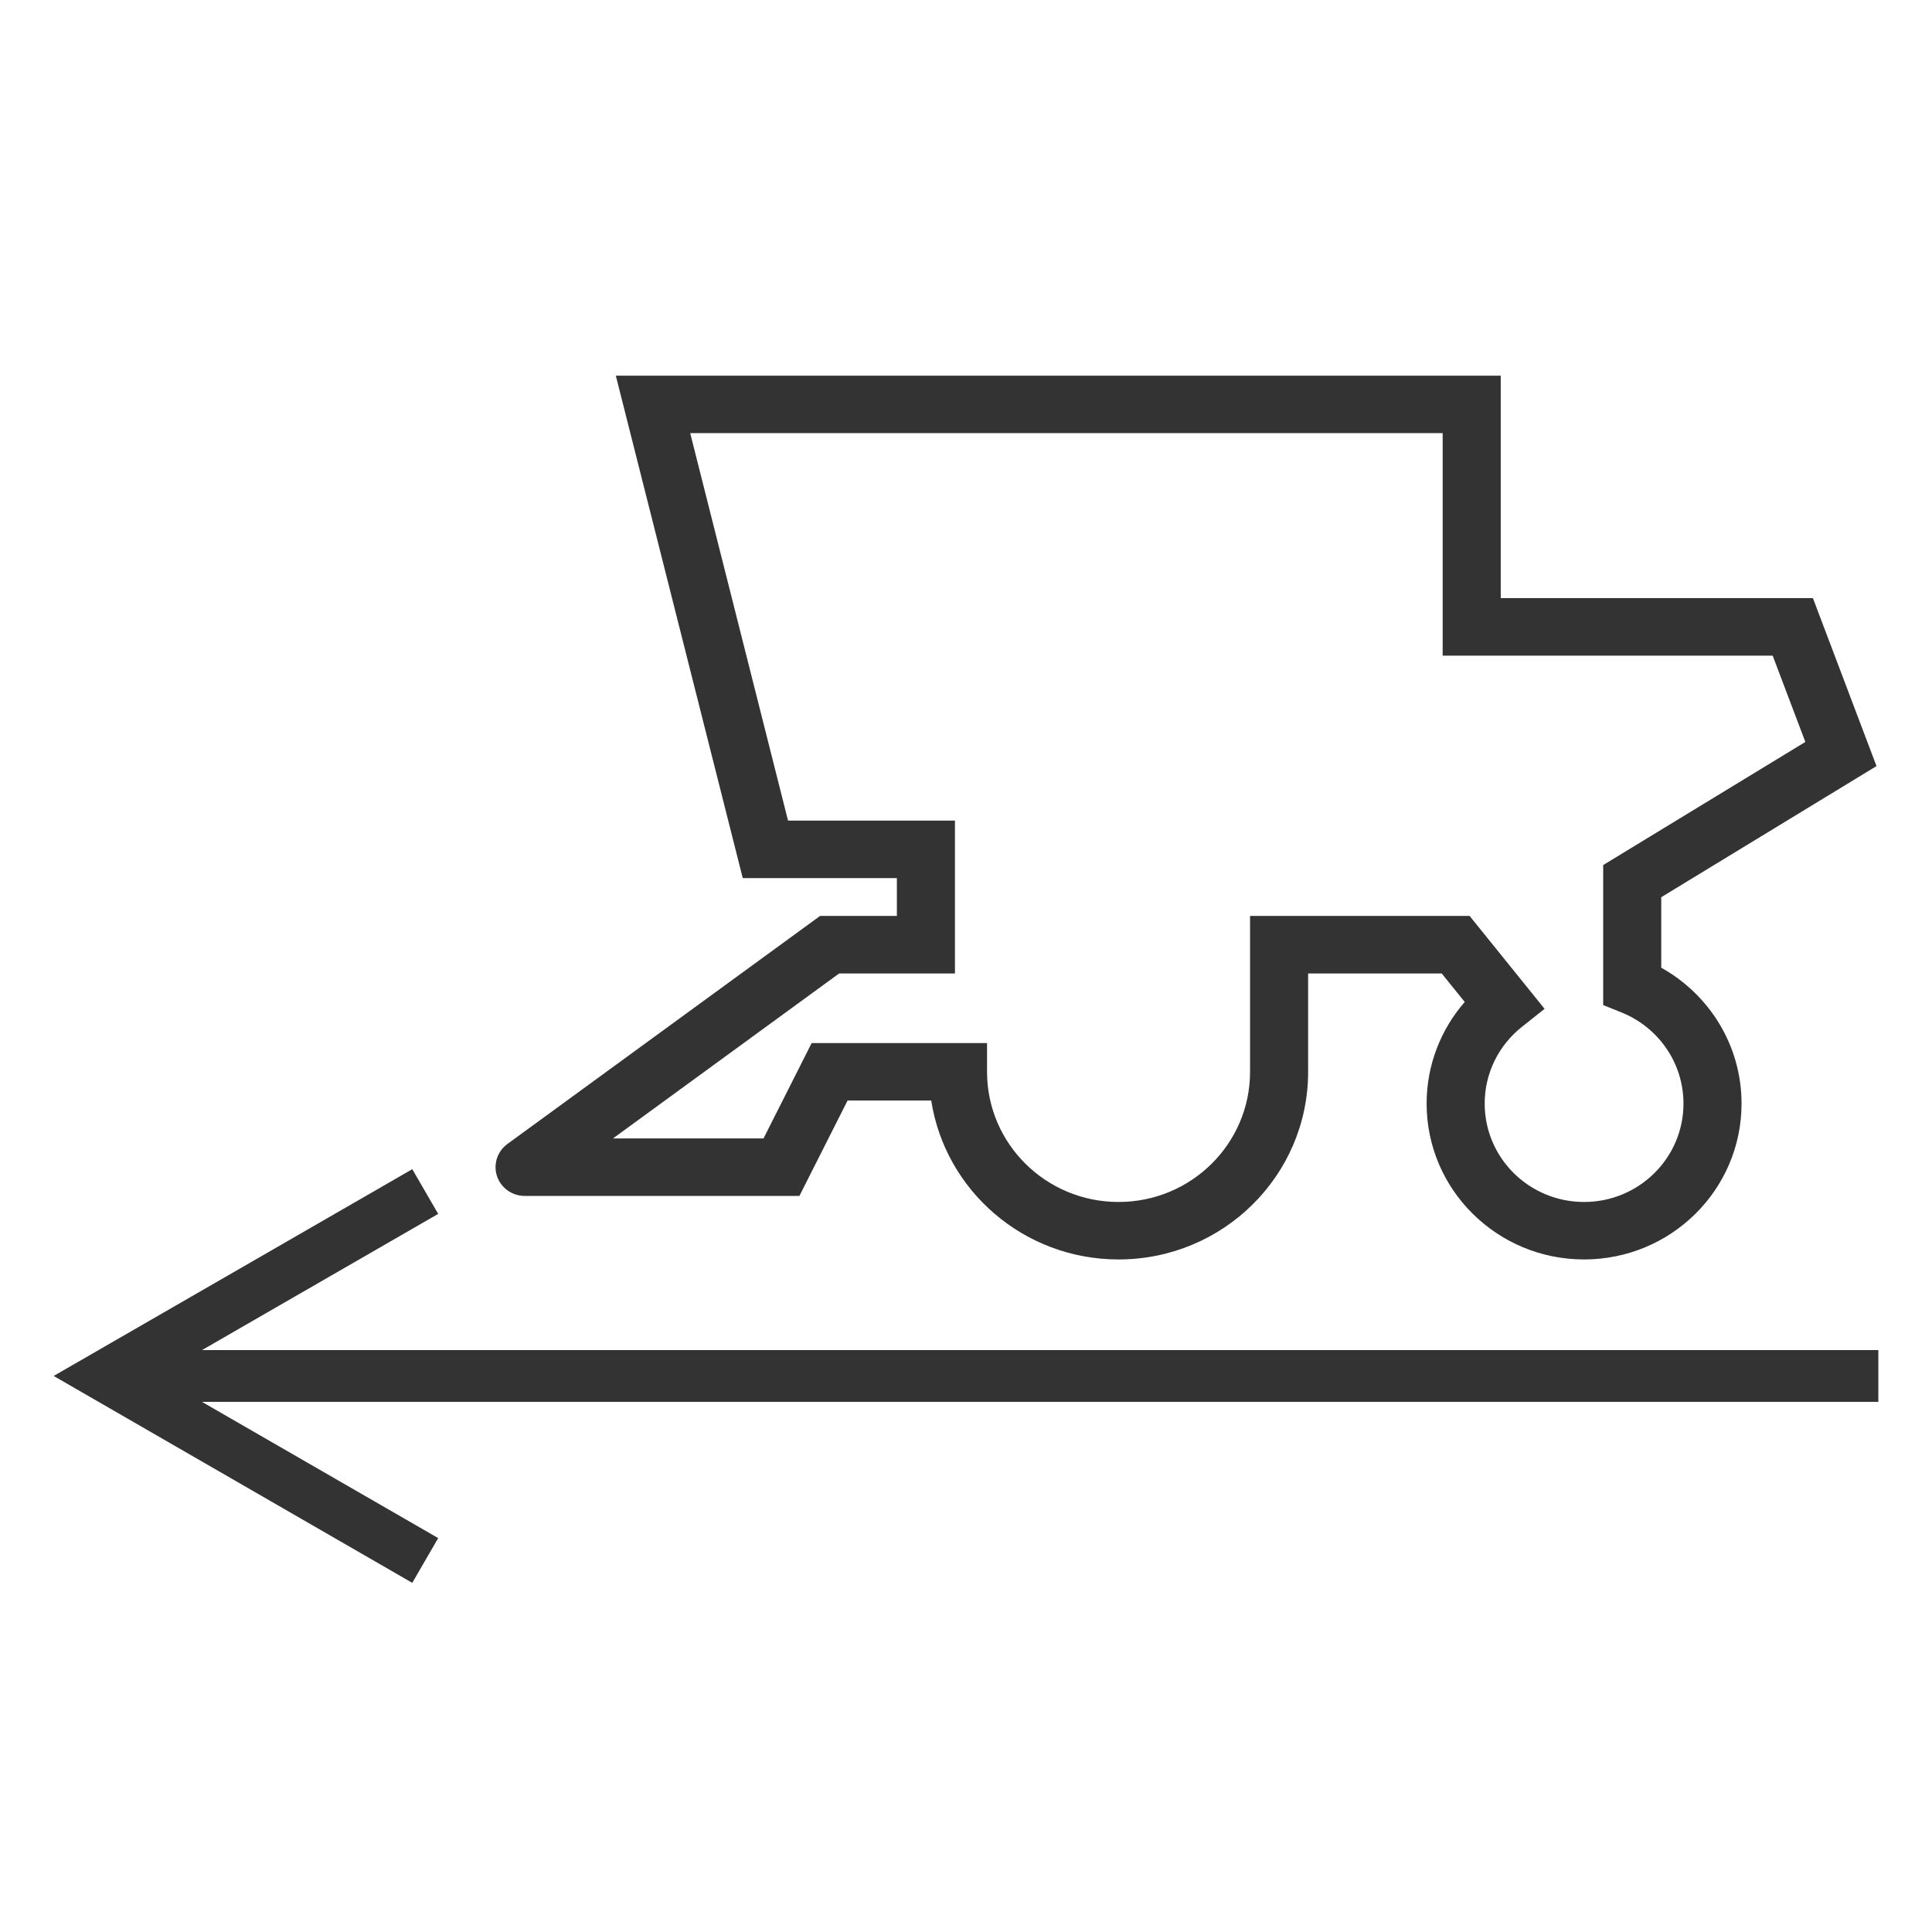<svg width="36" height="36" viewBox="0 0 36 36" fill="none" xmlns="http://www.w3.org/2000/svg">
<path d="M8.165 22.619L7.682 21.786L1 25.639L7.682 29.494L8.165 28.66L3.764 26.122H35V25.157H3.764L8.165 22.619Z" fill="#333333"/>
<path fill-rule="evenodd" clip-rule="evenodd" d="M11.475 7H27.964V11.145H33.781L34.966 14.275L30.955 16.718V18.032C31.848 18.53 32.451 19.477 32.451 20.564C32.451 22.168 31.137 23.468 29.517 23.468C27.897 23.468 26.583 22.168 26.583 20.564C26.583 19.84 26.851 19.178 27.293 18.67L26.864 18.139H24.375V19.972C24.375 21.903 22.793 23.468 20.843 23.468C19.076 23.468 17.612 22.184 17.352 20.507L15.793 20.507L14.896 22.284H9.775C9.542 22.284 9.334 22.135 9.261 21.916C9.188 21.696 9.266 21.454 9.454 21.317L15.281 17.067H16.712V16.362H13.84L11.475 7ZM12.861 8.071L14.684 15.291H17.794V18.139H15.636L11.422 21.213H14.227L15.124 19.436L18.392 19.436V19.972C18.392 21.311 19.489 22.397 20.843 22.397C22.196 22.397 23.293 21.311 23.293 19.972V17.067H27.384L28.781 18.798L28.36 19.133C27.935 19.469 27.665 19.985 27.665 20.564C27.665 21.576 28.494 22.397 29.517 22.397C30.54 22.397 31.369 21.576 31.369 20.564C31.369 19.795 30.891 19.136 30.211 18.864L29.873 18.728V16.119L33.64 13.825L33.031 12.217H26.882V8.071H12.861Z" fill="#333333"/>
</svg>
